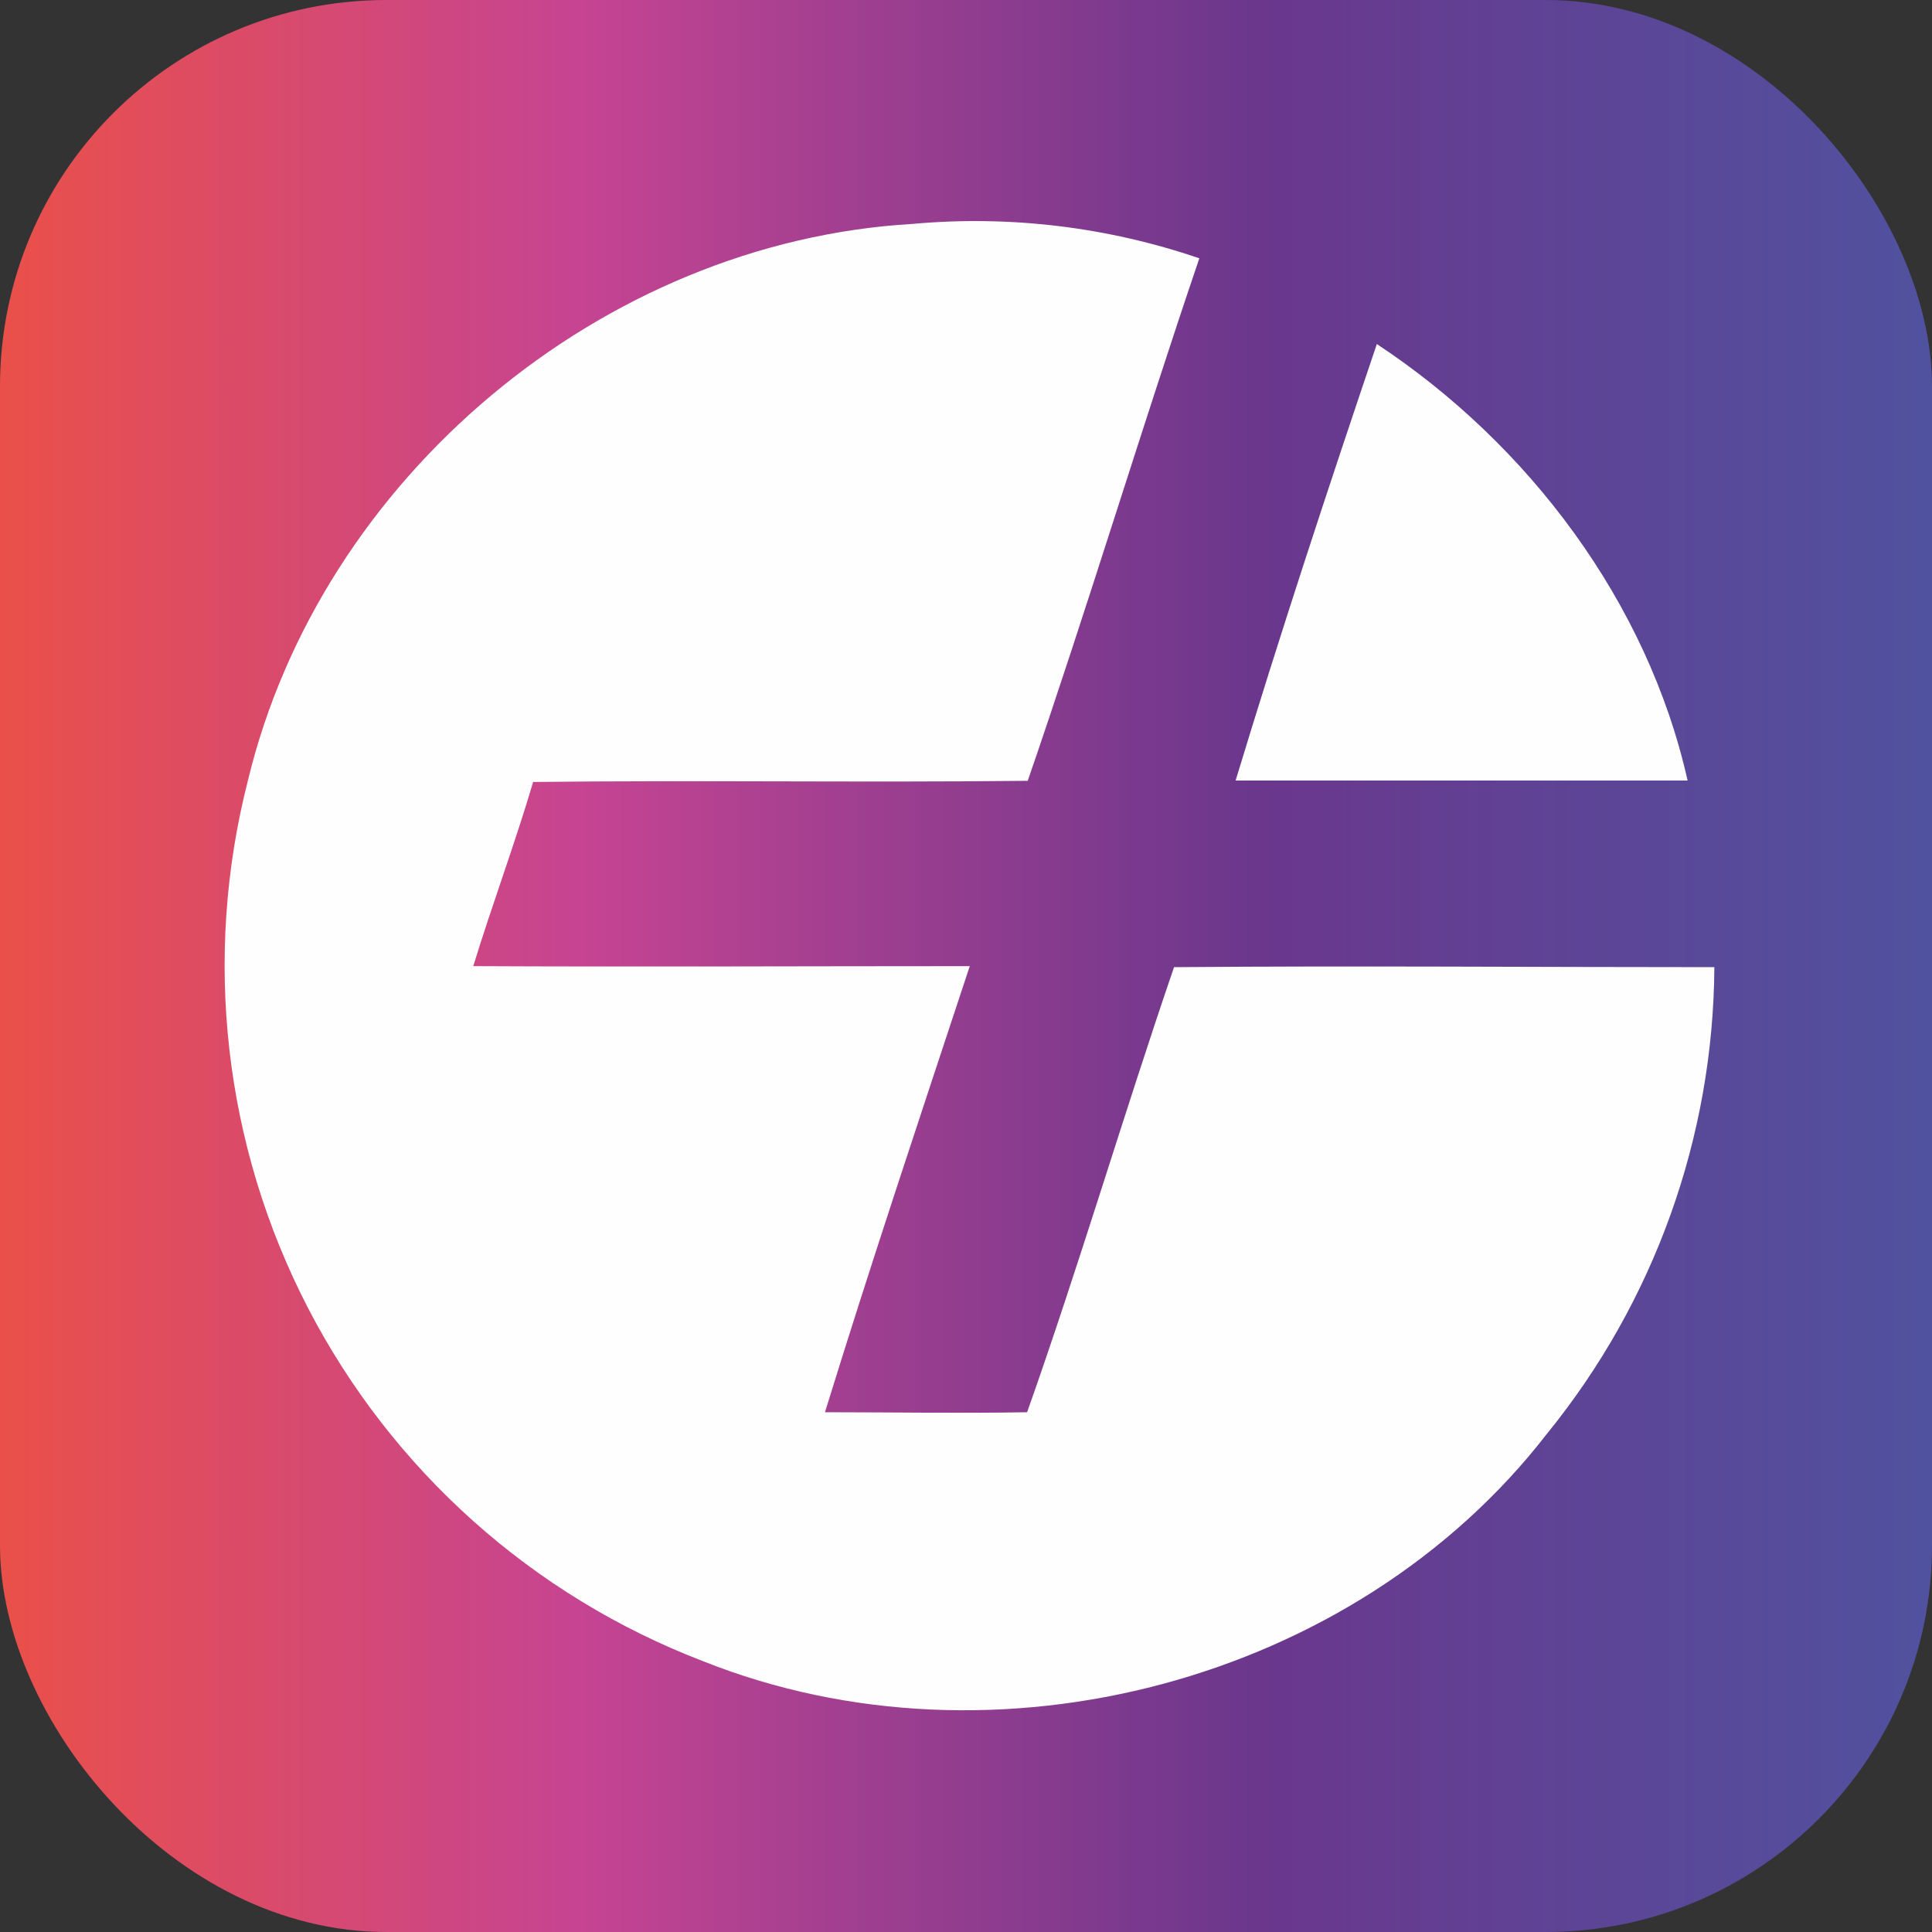 <svg width="40" height="40" viewBox="0 0 40 40" fill="none" xmlns="http://www.w3.org/2000/svg">
<rect x="0" y="0" width="40" height="40" fill="#333333" stroke="none"/>
<g clip-path="url(#clip0_827_7914)">
<path d="M40 0H0V40H40V0Z" fill="url(#paint0_linear_827_7914)"/>
<path fill-rule="evenodd" clip-rule="evenodd" d="M18.902 4.635C20.907 4.454 22.927 4.697 24.831 5.348C23.611 8.939 22.516 12.576 21.278 16.166C17.864 16.204 14.449 16.15 11.038 16.19C10.66 17.471 10.19 18.726 9.798 20.003C13.222 20.02 16.65 20.003 20.078 20.003C19.064 23.073 18.033 26.15 17.08 29.239C18.472 29.239 19.869 29.263 21.265 29.239C22.343 26.197 23.259 23.083 24.307 20.024C28.026 19.993 31.762 20.024 35.494 20.024C35.472 23.548 34.248 26.959 32.022 29.692C28.046 34.828 20.579 36.792 14.561 34.395C11.027 33.042 8.113 30.436 6.374 27.075C4.636 23.713 4.194 19.829 5.132 16.163C6.64 9.899 12.462 5.007 18.905 4.635H18.902ZM28.506 7.123C27.492 10.122 26.498 13.137 25.582 16.16C28.699 16.16 31.818 16.16 34.94 16.16C34.111 12.468 31.647 9.196 28.506 7.123Z" fill="#FEFEFE"/>
</g>
<defs>
<linearGradient id="paint0_linear_827_7914" x1="0" y1="20" x2="40" y2="20" gradientUnits="userSpaceOnUse">
<stop stop-color="#EA5049"/>
<stop offset="0.3" stop-color="#C64492"/>
<stop offset="0.65" stop-color="#6A378D"/>
<stop offset="1" stop-color="#50529F"/>
</linearGradient>
<clipPath id="clip0_827_7914">
<rect width="40" height="40" rx="8" fill="white"/>
</clipPath>
</defs>
</svg>
